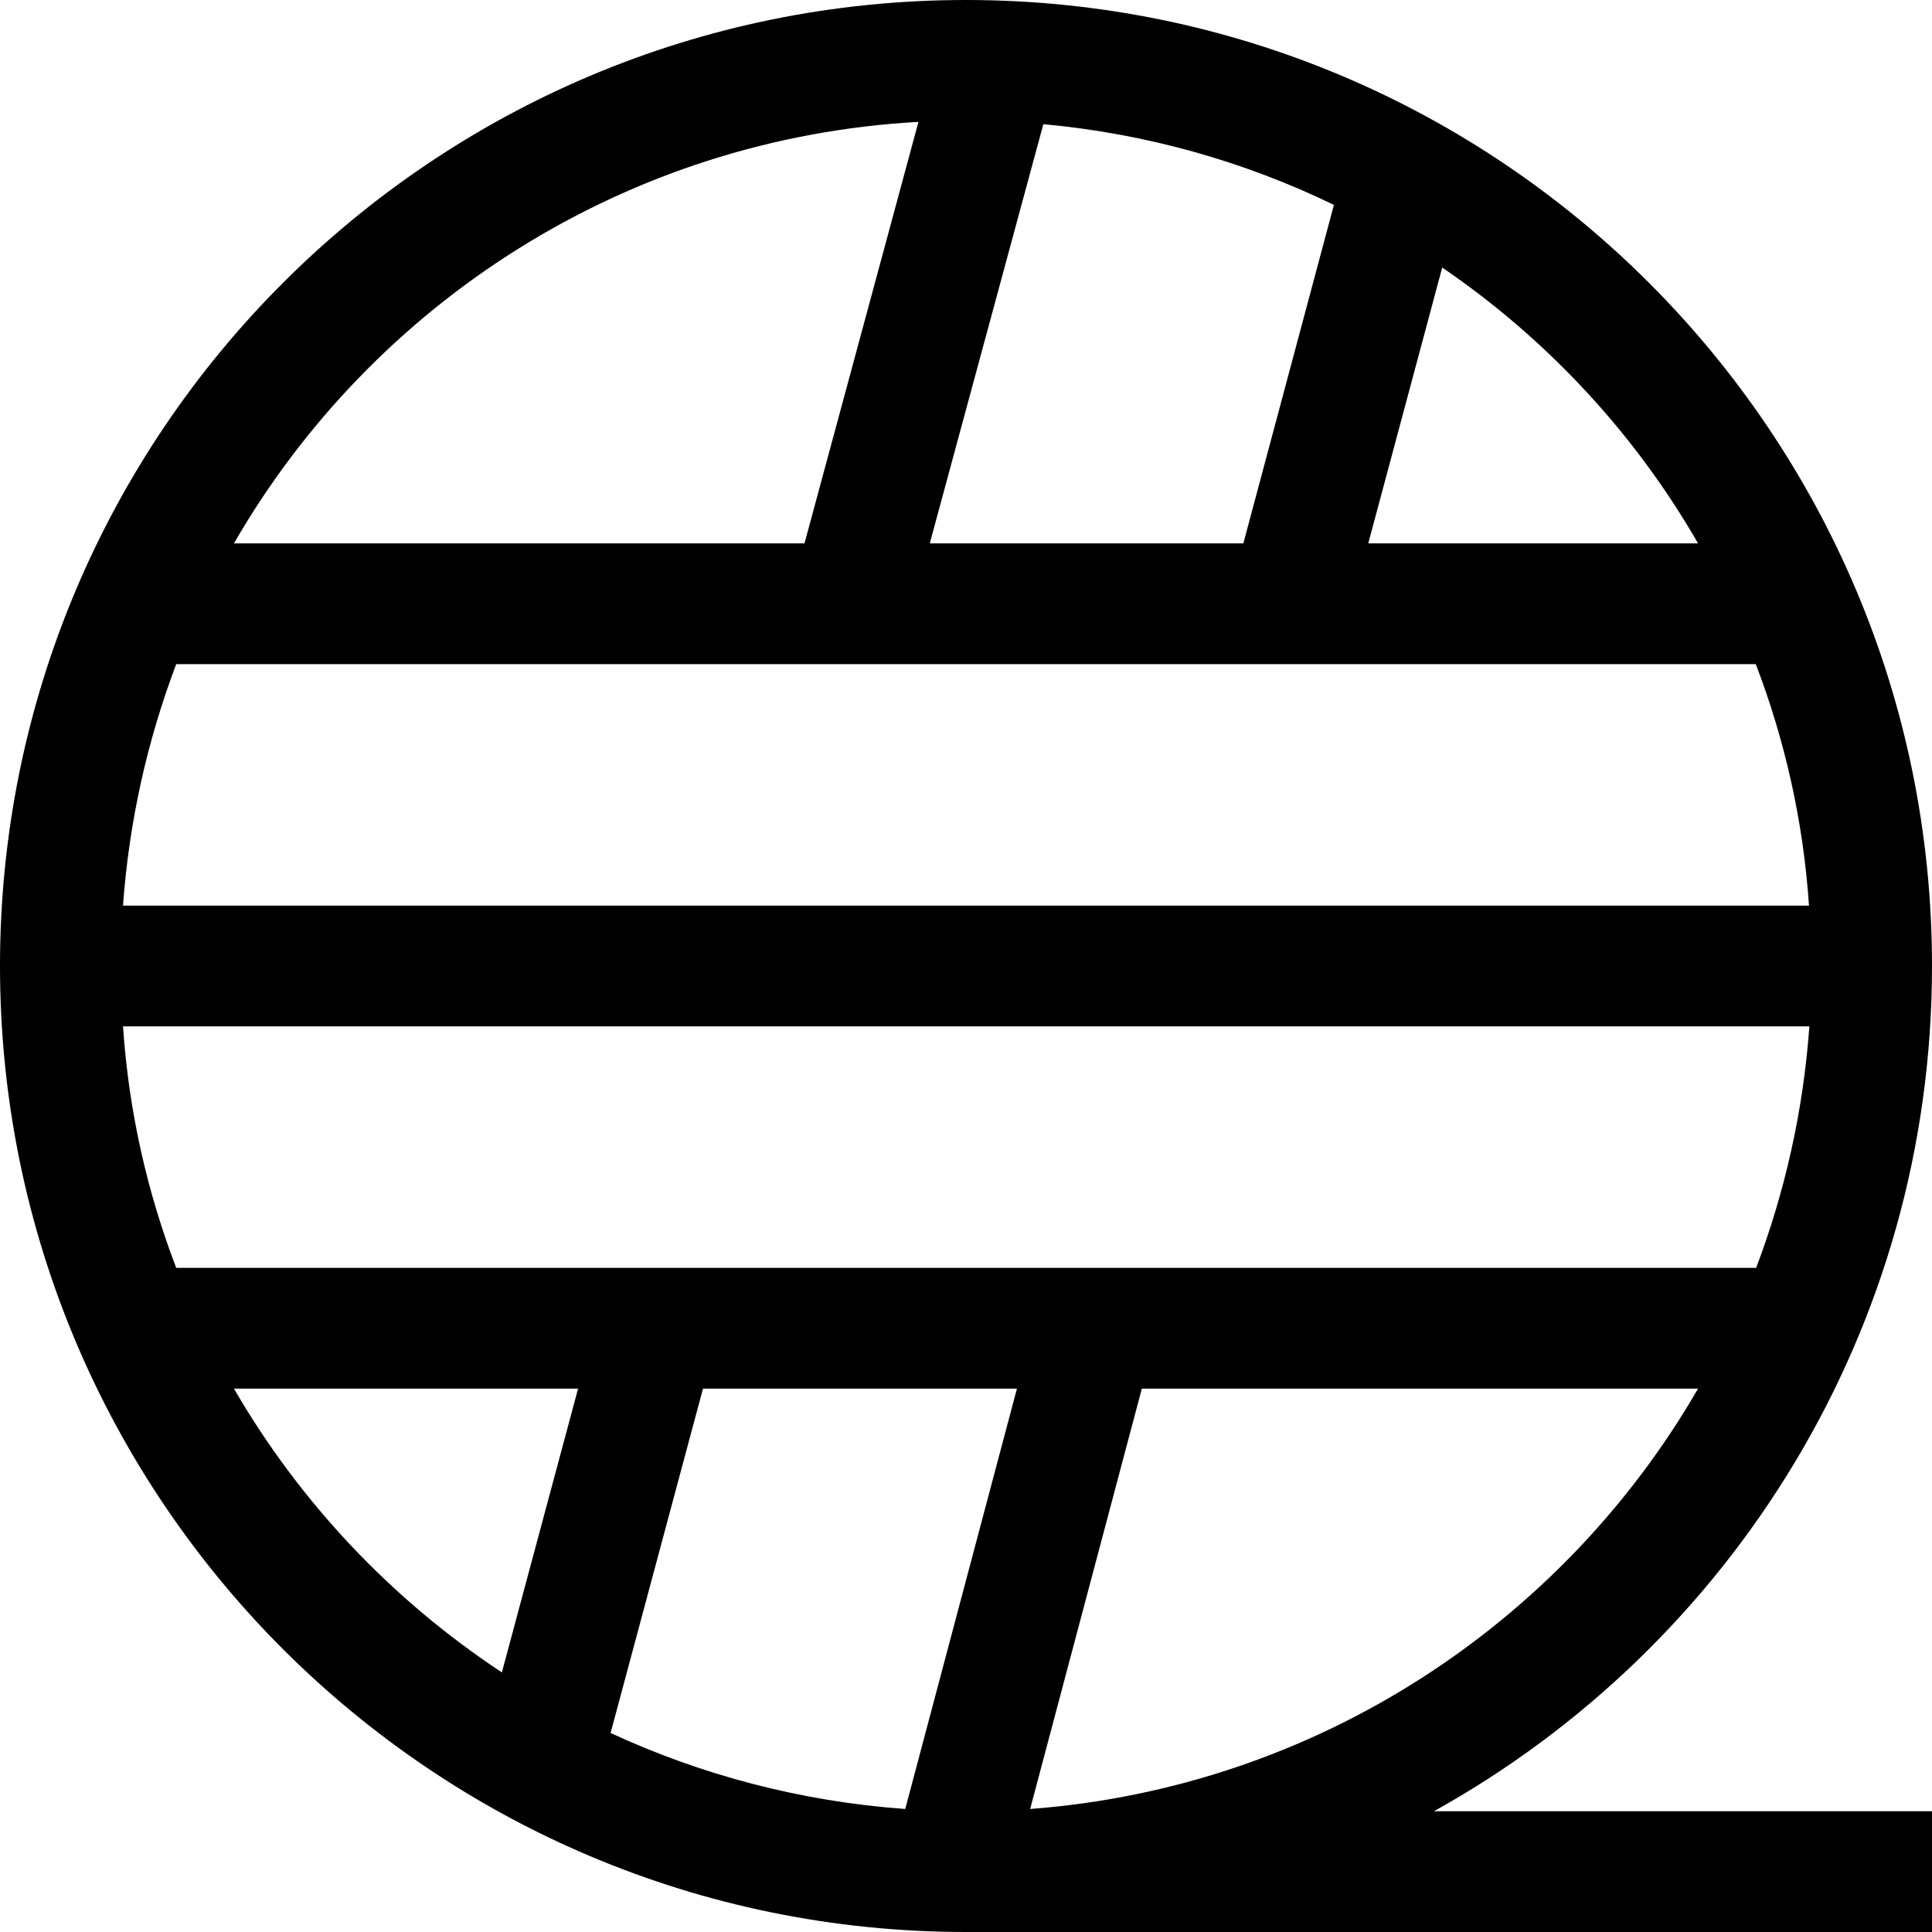<svg xmlns="http://www.w3.org/2000/svg" viewBox="0 0 512 512"><!--! Font Awesome Pro 7.1.0 by @fontawesome - https://fontawesome.com License - https://fontawesome.com/license (Commercial License) Copyright 2025 Fonticons, Inc. --><path fill="currentColor" d="M32.6 272l446.9 0c-1.6 22.4-6.5 43.9-14.1 64L46.7 336c-7.7-20.1-12.6-41.6-14.1-64zM161.8 459.3l24.5-91.3 83.2 0-29.6 111.4c-27.7-2-54-9-78-20.1zM133 443.2c-29.1-19.2-53.5-45-71-75.2l91.2 0-20.2 75.2zM450 368C414 430.3 348.7 473.7 273 479.4L302.6 368 450 368zM380 480C458.7 436.3 512 352.4 512 256 512 114.6 397.4 0 256 0S0 114.6 0 256 114.6 512 256 512l256 0 0-32-132 0zm99.4-240L32.6 240c1.6-22.4 6.5-43.9 14.1-64l418.6 0c7.7 20.1 12.6 41.6 14.1 64zM243.4 32.3L213.2 144 62 144C98.7 80.4 165.8 36.6 243.4 32.3zm33 .6c27.4 2.5 53.4 9.9 77.1 21.4l-24 89.7-83.1 0 30.1-111.1zM450 144l-87.4 0 19.6-73.1c27.7 18.9 51 43.9 67.8 73.1z"/></svg>